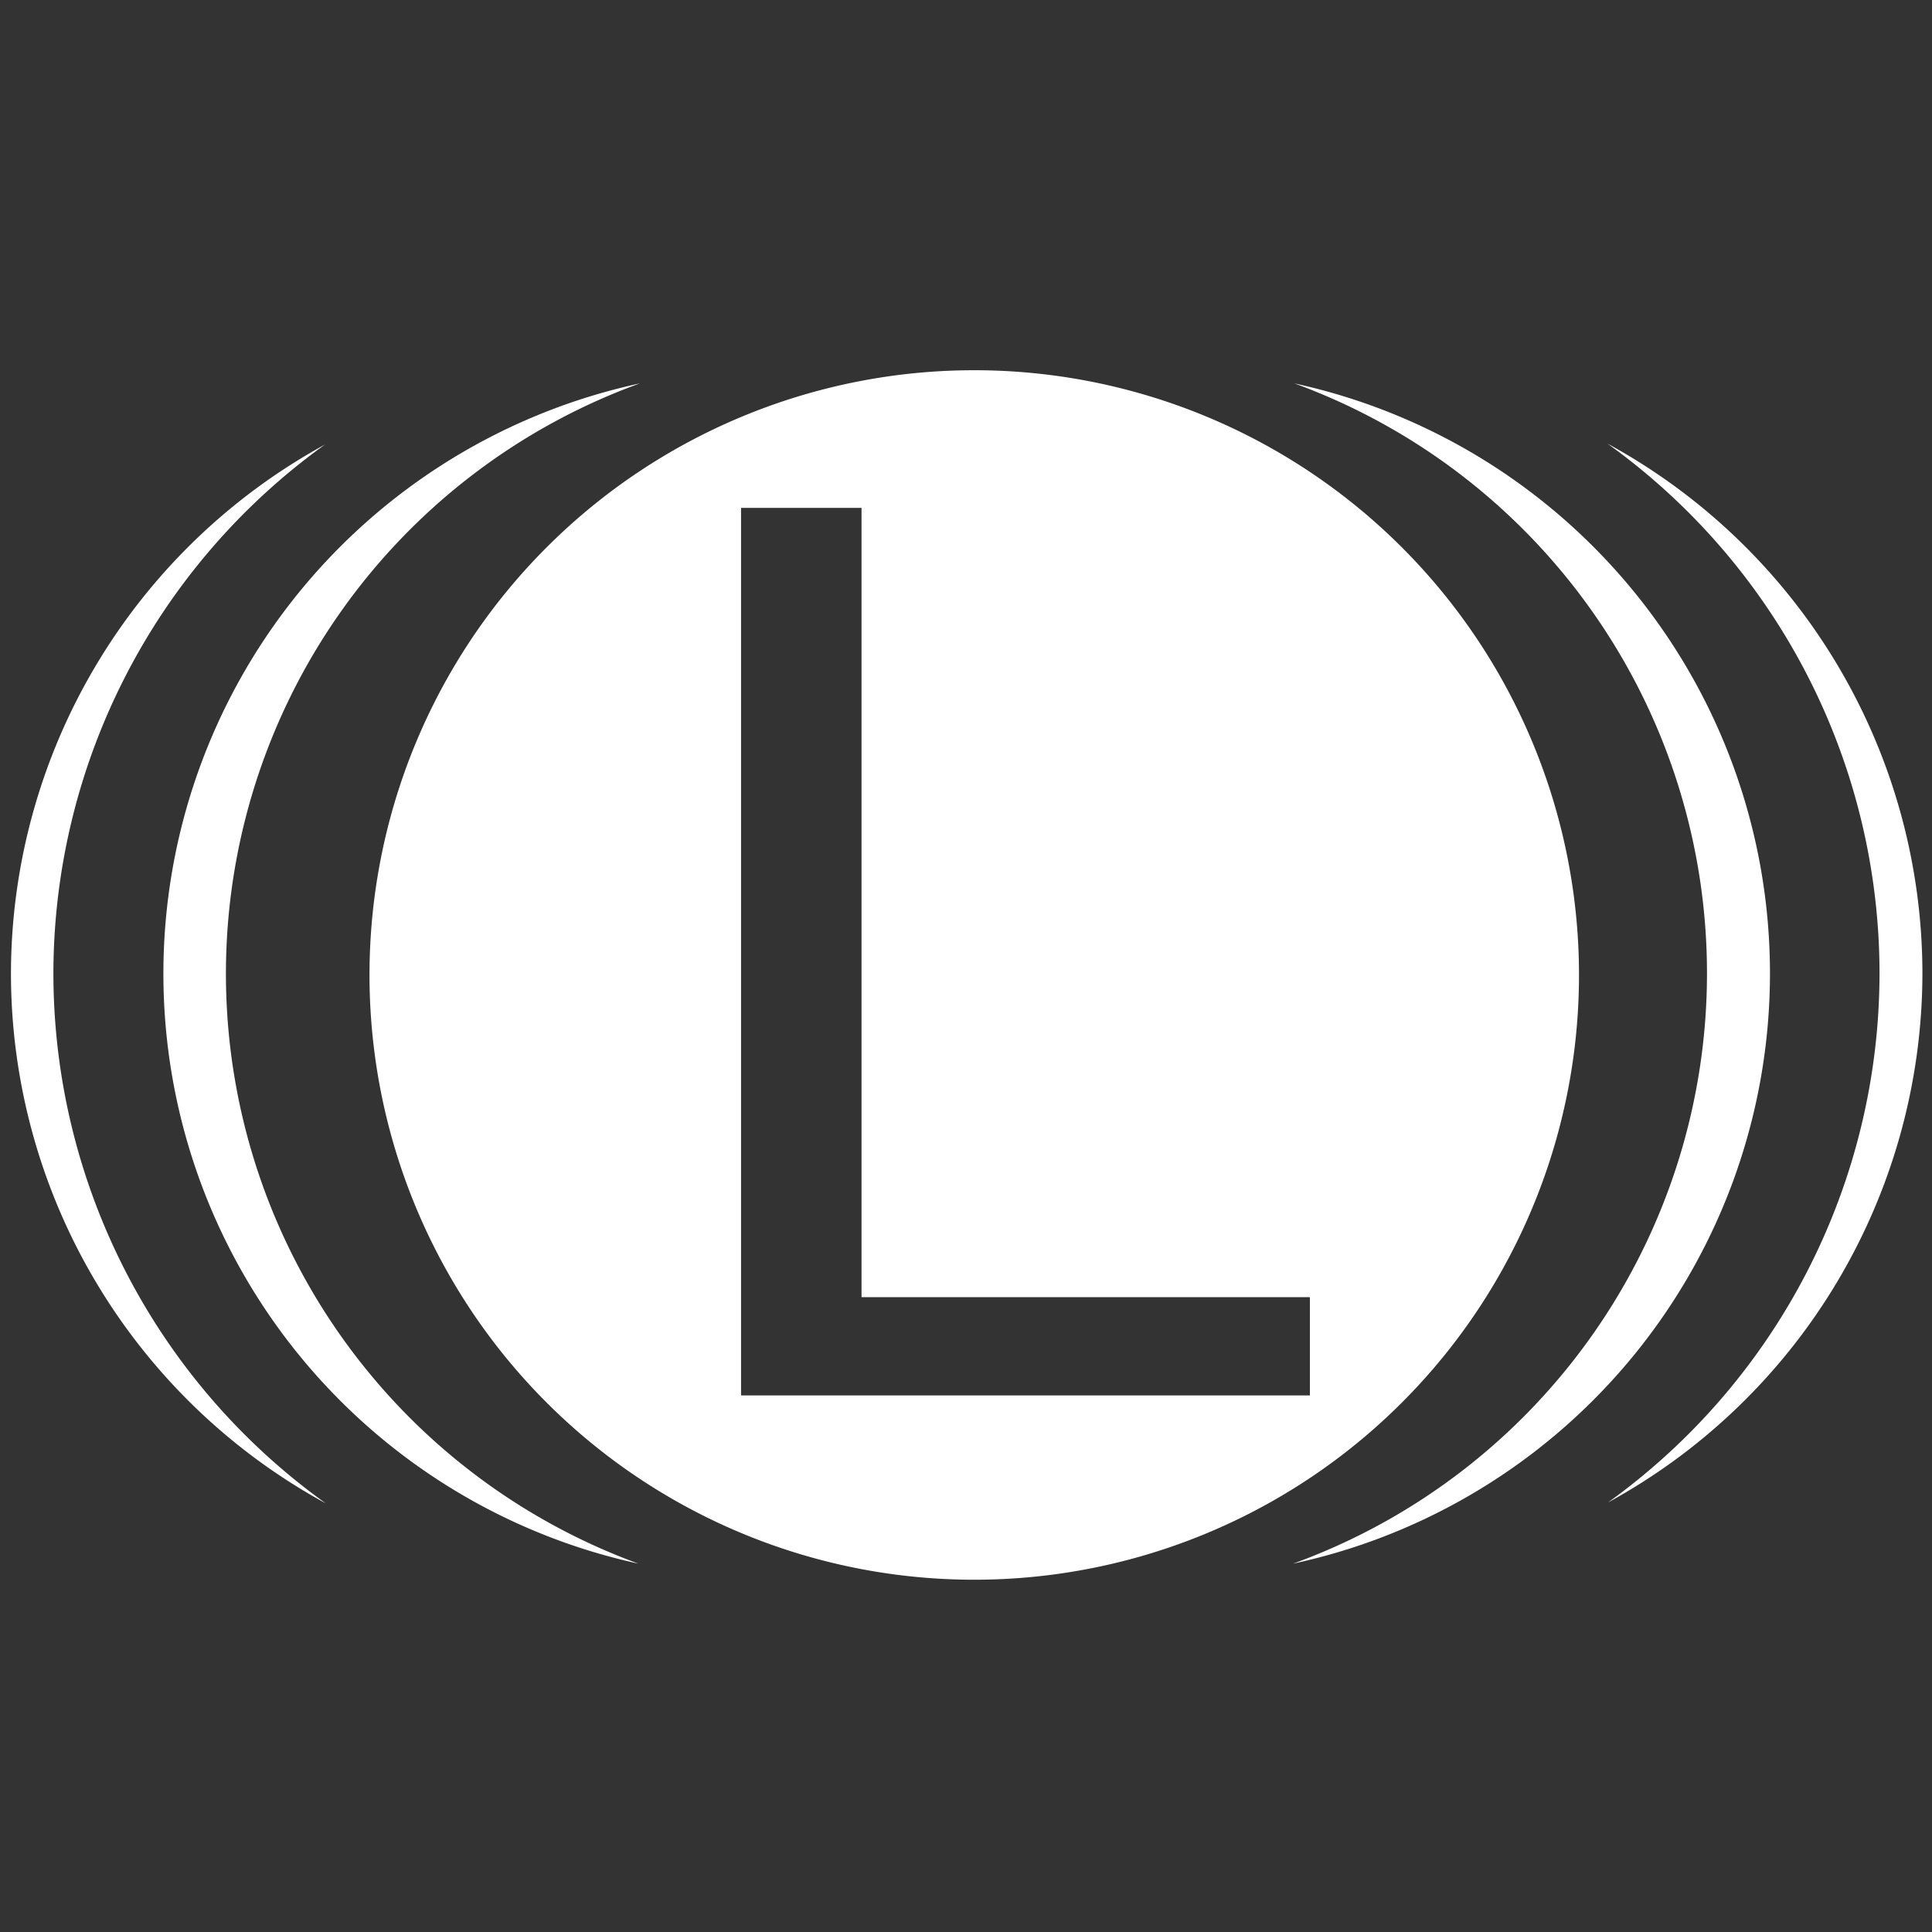 <?xml version="1.0" encoding="UTF-8" standalone="no"?>
<!-- Created with Inkscape (http://www.inkscape.org/) -->

<svg
   width="16"
   height="16"
   viewBox="0 0 4.233 4.233"
   version="1.1"
   id="svg3149"
   inkscape:version="1.1.2 (0a00cf5339, 2022-02-04, custom)"
   sodipodi:docname="axis_left_h.svg"
   xmlns:inkscape="http://www.inkscape.org/namespaces/inkscape"
   xmlns:sodipodi="http://sodipodi.sourceforge.net/DTD/sodipodi-0.dtd"
   xmlns="http://www.w3.org/2000/svg"
   xmlns:svg="http://www.w3.org/2000/svg">
  <rect x="0" y="0" width="4.233" height="4.233" fill="#333333" stroke="none"/>
  <sodipodi:namedview
     id="namedview3151"
     pagecolor="#505050"
     bordercolor="#eeeeee"
     borderopacity="1"
     inkscape:pageshadow="0"
     inkscape:pageopacity="0"
     inkscape:pagecheckerboard="0"
     inkscape:document-units="mm"
     showgrid="false"
     units="px"
     width="16px"
     inkscape:zoom="16"
     inkscape:cx="11.78125"
     inkscape:cy="13.8125"
     inkscape:window-width="1916"
     inkscape:window-height="1033"
     inkscape:window-x="1920"
     inkscape:window-y="18"
     inkscape:window-maximized="1"
     inkscape:current-layer="layer1" />
  <defs
     id="defs3146" />
  <g
     inkscape:label="Layer 1"
     inkscape:groupmode="layer"
     id="layer1">
    <path
       id="path2491"
       style="fill:#ffffff;fill-opacity:1;stroke:none;stroke-width:8;stroke-linecap:round;stroke-linejoin:round;paint-order:stroke markers fill"
       d="M 8.055 3.061 A 5 5 0 0 0 3.055 8.061 A 5 5 0 0 0 8.055 13.061 A 5 5 0 0 0 13.055 8.061 A 5 5 0 0 0 8.055 3.061 z M 6.127 4.199 L 7.123 4.199 L 7.123 10.725 L 10.83 10.725 L 10.83 11.537 L 6.127 11.537 L 6.127 4.199 z "
       transform="scale(0.265)" />
    <path
       id="circle12885"
       style="fill:#ffffff;fill-opacity:1;stroke:none;stroke-width:2.117;stroke-linecap:round;stroke-linejoin:round;paint-order:stroke markers fill"
       d="M 2.836,0.84 A 1.376,1.376 0 0 1 3.74,2.133 1.376,1.376 0 0 1 2.833,3.426 1.323,1.323 0 0 0 3.878,2.133 1.323,1.323 0 0 0 2.836,0.84 Z" />
    <path
       id="circle14218"
       style="fill:#ffffff;fill-opacity:1;stroke:none;stroke-width:2.117;stroke-linecap:round;stroke-linejoin:round;paint-order:stroke markers fill"
       d="M 3.522,0.972 A 1.429,1.429 0 0 1 4.118,2.133 1.429,1.429 0 0 1 3.523,3.292 1.323,1.323 0 0 0 4.212,2.133 1.323,1.323 0 0 0 3.522,0.972 Z" />
    <path
       id="path14470"
       style="fill:#ffffff;fill-opacity:1;stroke:none;stroke-width:2.117;stroke-linecap:round;stroke-linejoin:round;paint-order:stroke markers fill"
       d="M 1.399,3.426 A 1.376,1.376 0 0 1 0.495,2.133 1.376,1.376 0 0 1 1.402,0.84 1.323,1.323 0 0 0 0.358,2.133 1.323,1.323 0 0 0 1.399,3.426 Z" />
    <path
       id="path14472"
       style="fill:#ffffff;fill-opacity:1;stroke:none;stroke-width:2.117;stroke-linecap:round;stroke-linejoin:round;paint-order:stroke markers fill"
       d="M 0.714,3.294 A 1.429,1.429 0 0 1 0.117,2.133 1.429,1.429 0 0 1 0.712,0.974 1.323,1.323 0 0 0 0.024,2.133 1.323,1.323 0 0 0 0.714,3.294 Z" />
  </g>
</svg>
